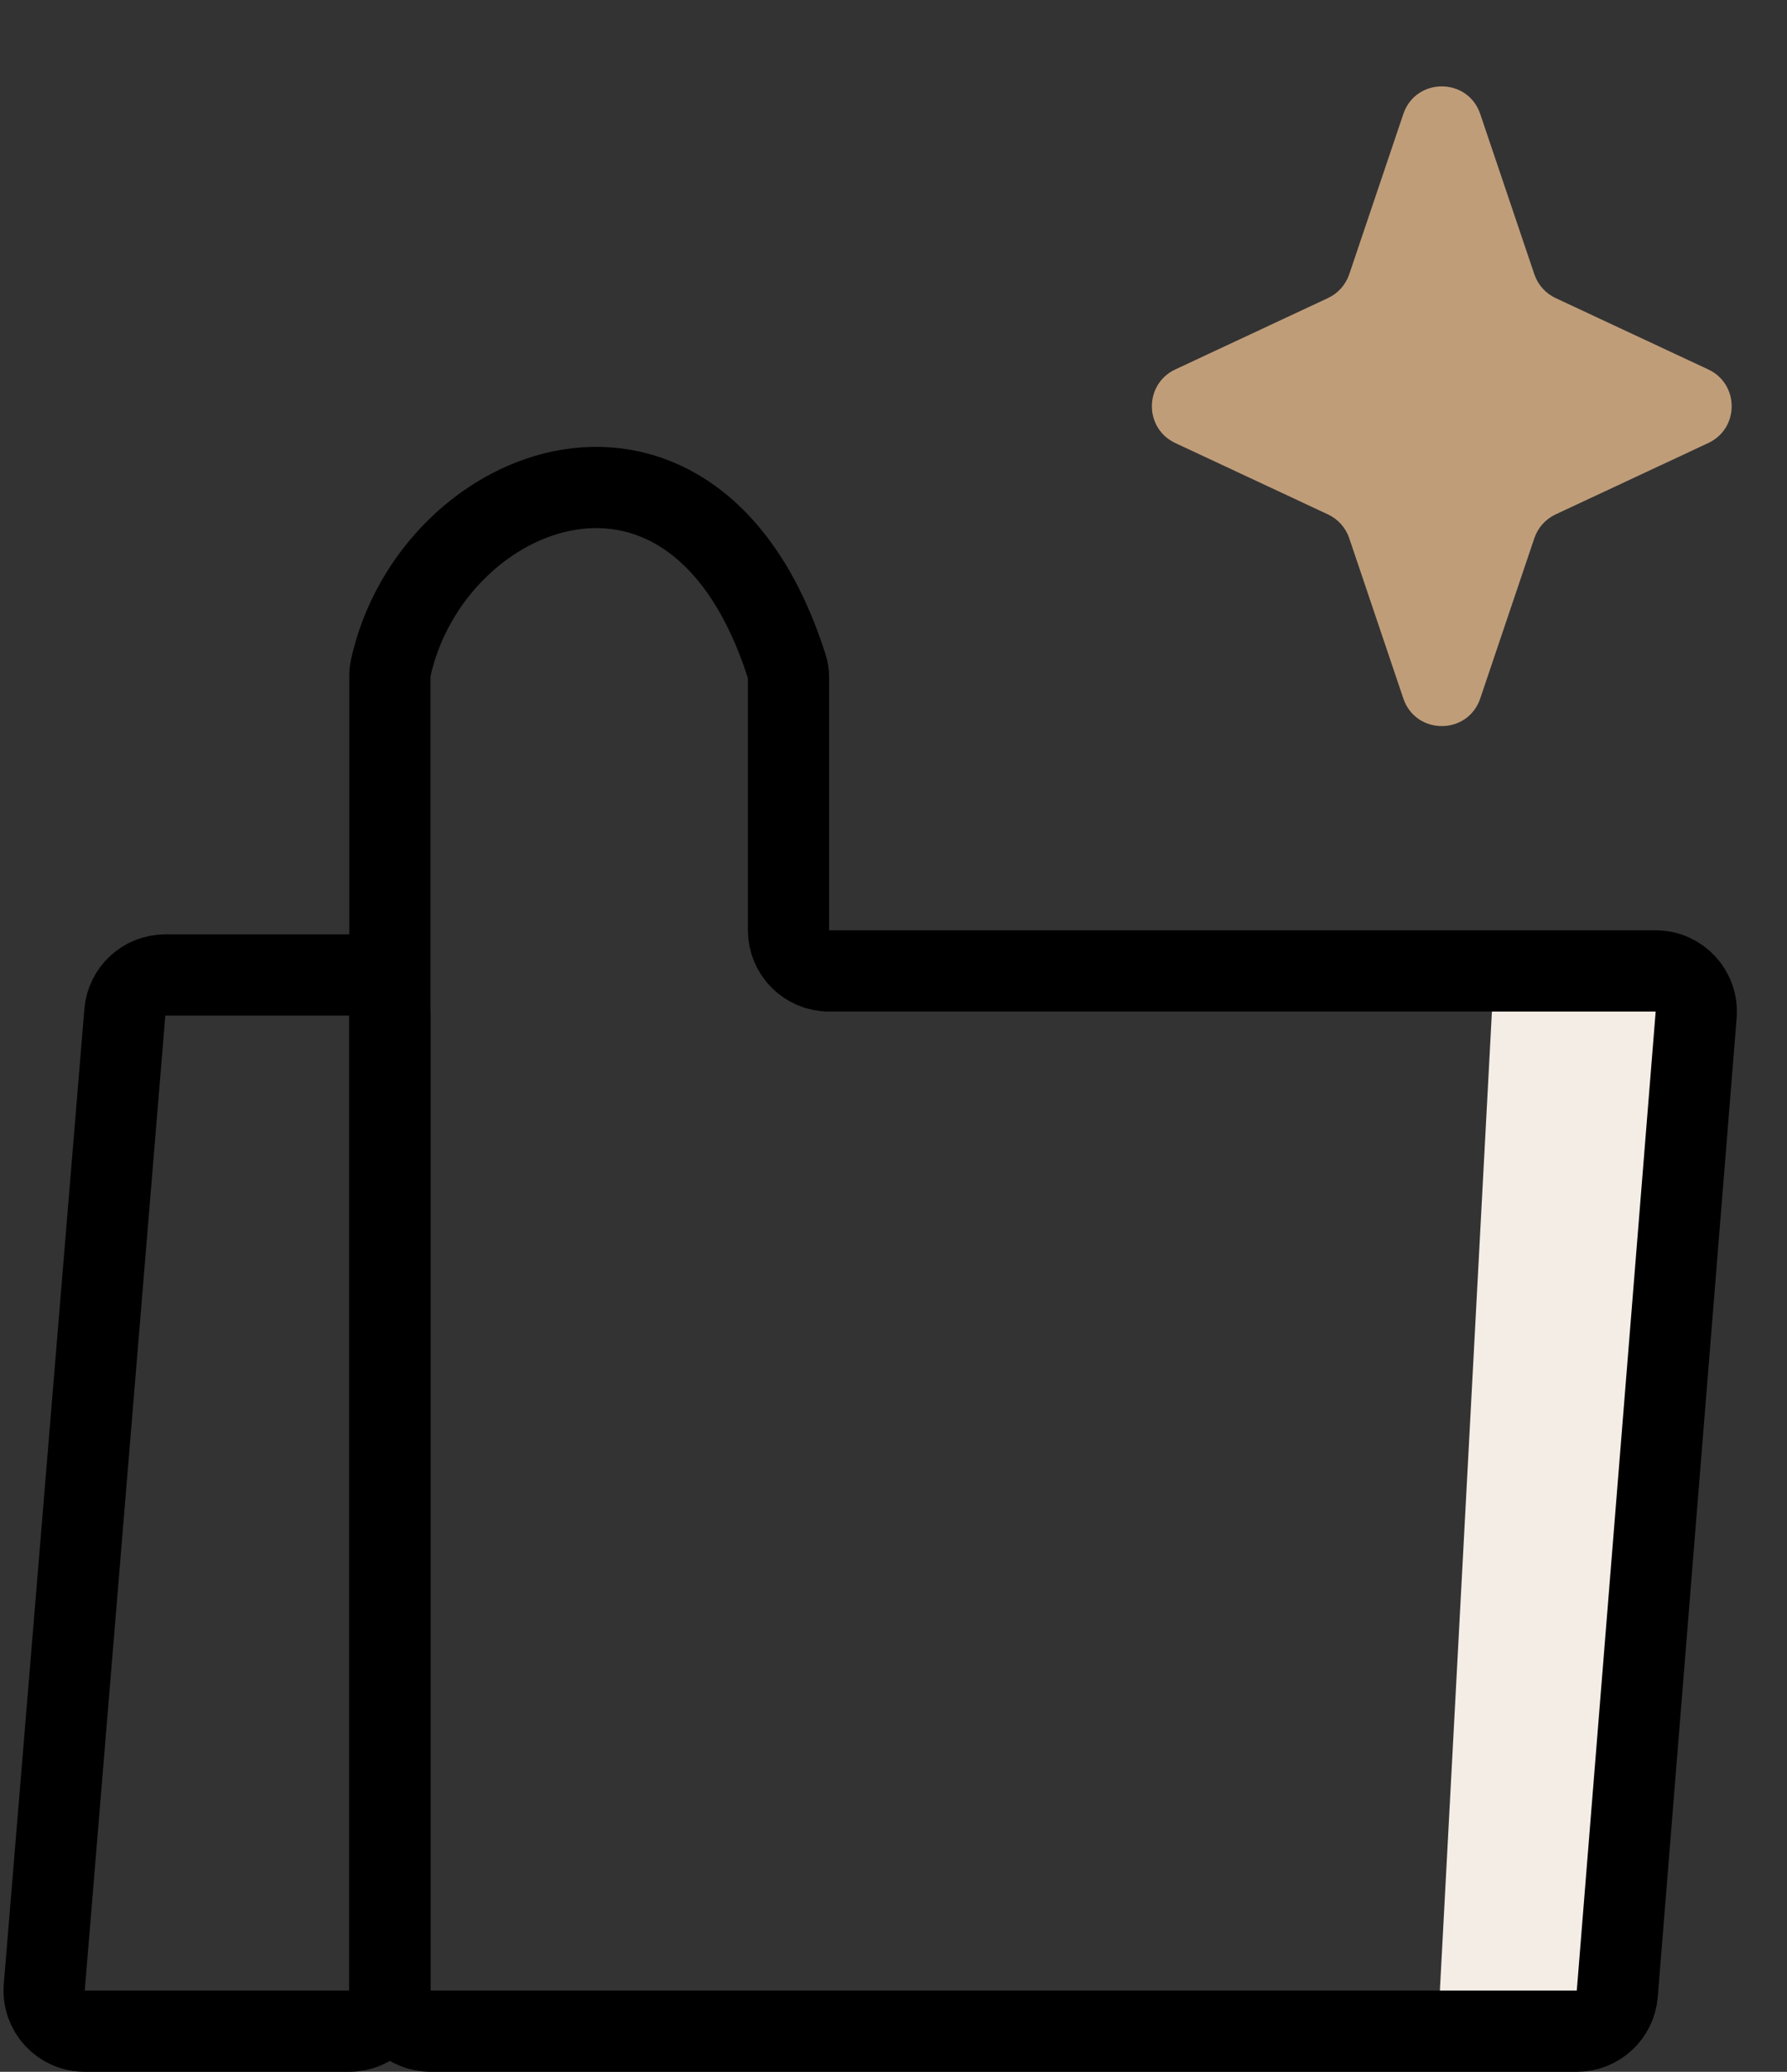 <svg width="44" height="51" viewBox="0 0 44 51" fill="none" xmlns="http://www.w3.org/2000/svg">
<rect x="0" y="0" width="44" height="51" fill="#333333" stroke="none"/>
<path d="M37.73 24H40.795C41.368 24 41.824 24.481 41.794 25.053L40.518 49.053C40.49 49.584 40.051 50 39.52 50H36.455C35.881 50 35.425 49.519 35.456 48.947L36.732 24.947C36.76 24.416 37.199 24 37.73 24Z" fill="#F4EDE5"/>
<path d="M9.6 16.64V23.901V49C9.6 49.552 10.048 50 10.6 50H38.824C39.345 50 39.779 49.6 39.821 49.08L41.763 24.982C41.81 24.399 41.35 23.901 40.766 23.901H20.415C19.863 23.901 19.415 23.453 19.415 22.901V16.689C19.415 16.59 19.4 16.488 19.369 16.394C17.115 9.341 10.635 11.851 9.621 16.442C9.607 16.507 9.6 16.574 9.6 16.64Z" stroke="black" stroke-width="2"/>
<path d="M4.071 24H8.6C9.152 24 9.6 24.448 9.6 25V49C9.6 49.552 9.152 50 8.6 50H2.086C1.501 50 1.041 49.5 1.09 48.918L3.074 24.918C3.117 24.399 3.55 24 4.071 24Z" stroke="black" stroke-width="2"/>
<path d="M34.553 2.807C34.859 1.9 36.141 1.9 36.447 2.807L37.779 6.752C37.867 7.011 38.056 7.223 38.304 7.338L42.061 9.094C42.83 9.453 42.83 10.547 42.061 10.906L38.304 12.662C38.056 12.777 37.867 12.989 37.779 13.248L36.447 17.193C36.141 18.1 34.859 18.1 34.553 17.193L33.221 13.248C33.133 12.989 32.944 12.777 32.696 12.662L28.939 10.906C28.17 10.547 28.17 9.453 28.939 9.094L32.696 7.338C32.944 7.223 33.133 7.011 33.221 6.752L34.553 2.807Z" fill="#C09D79"/>
</svg>
